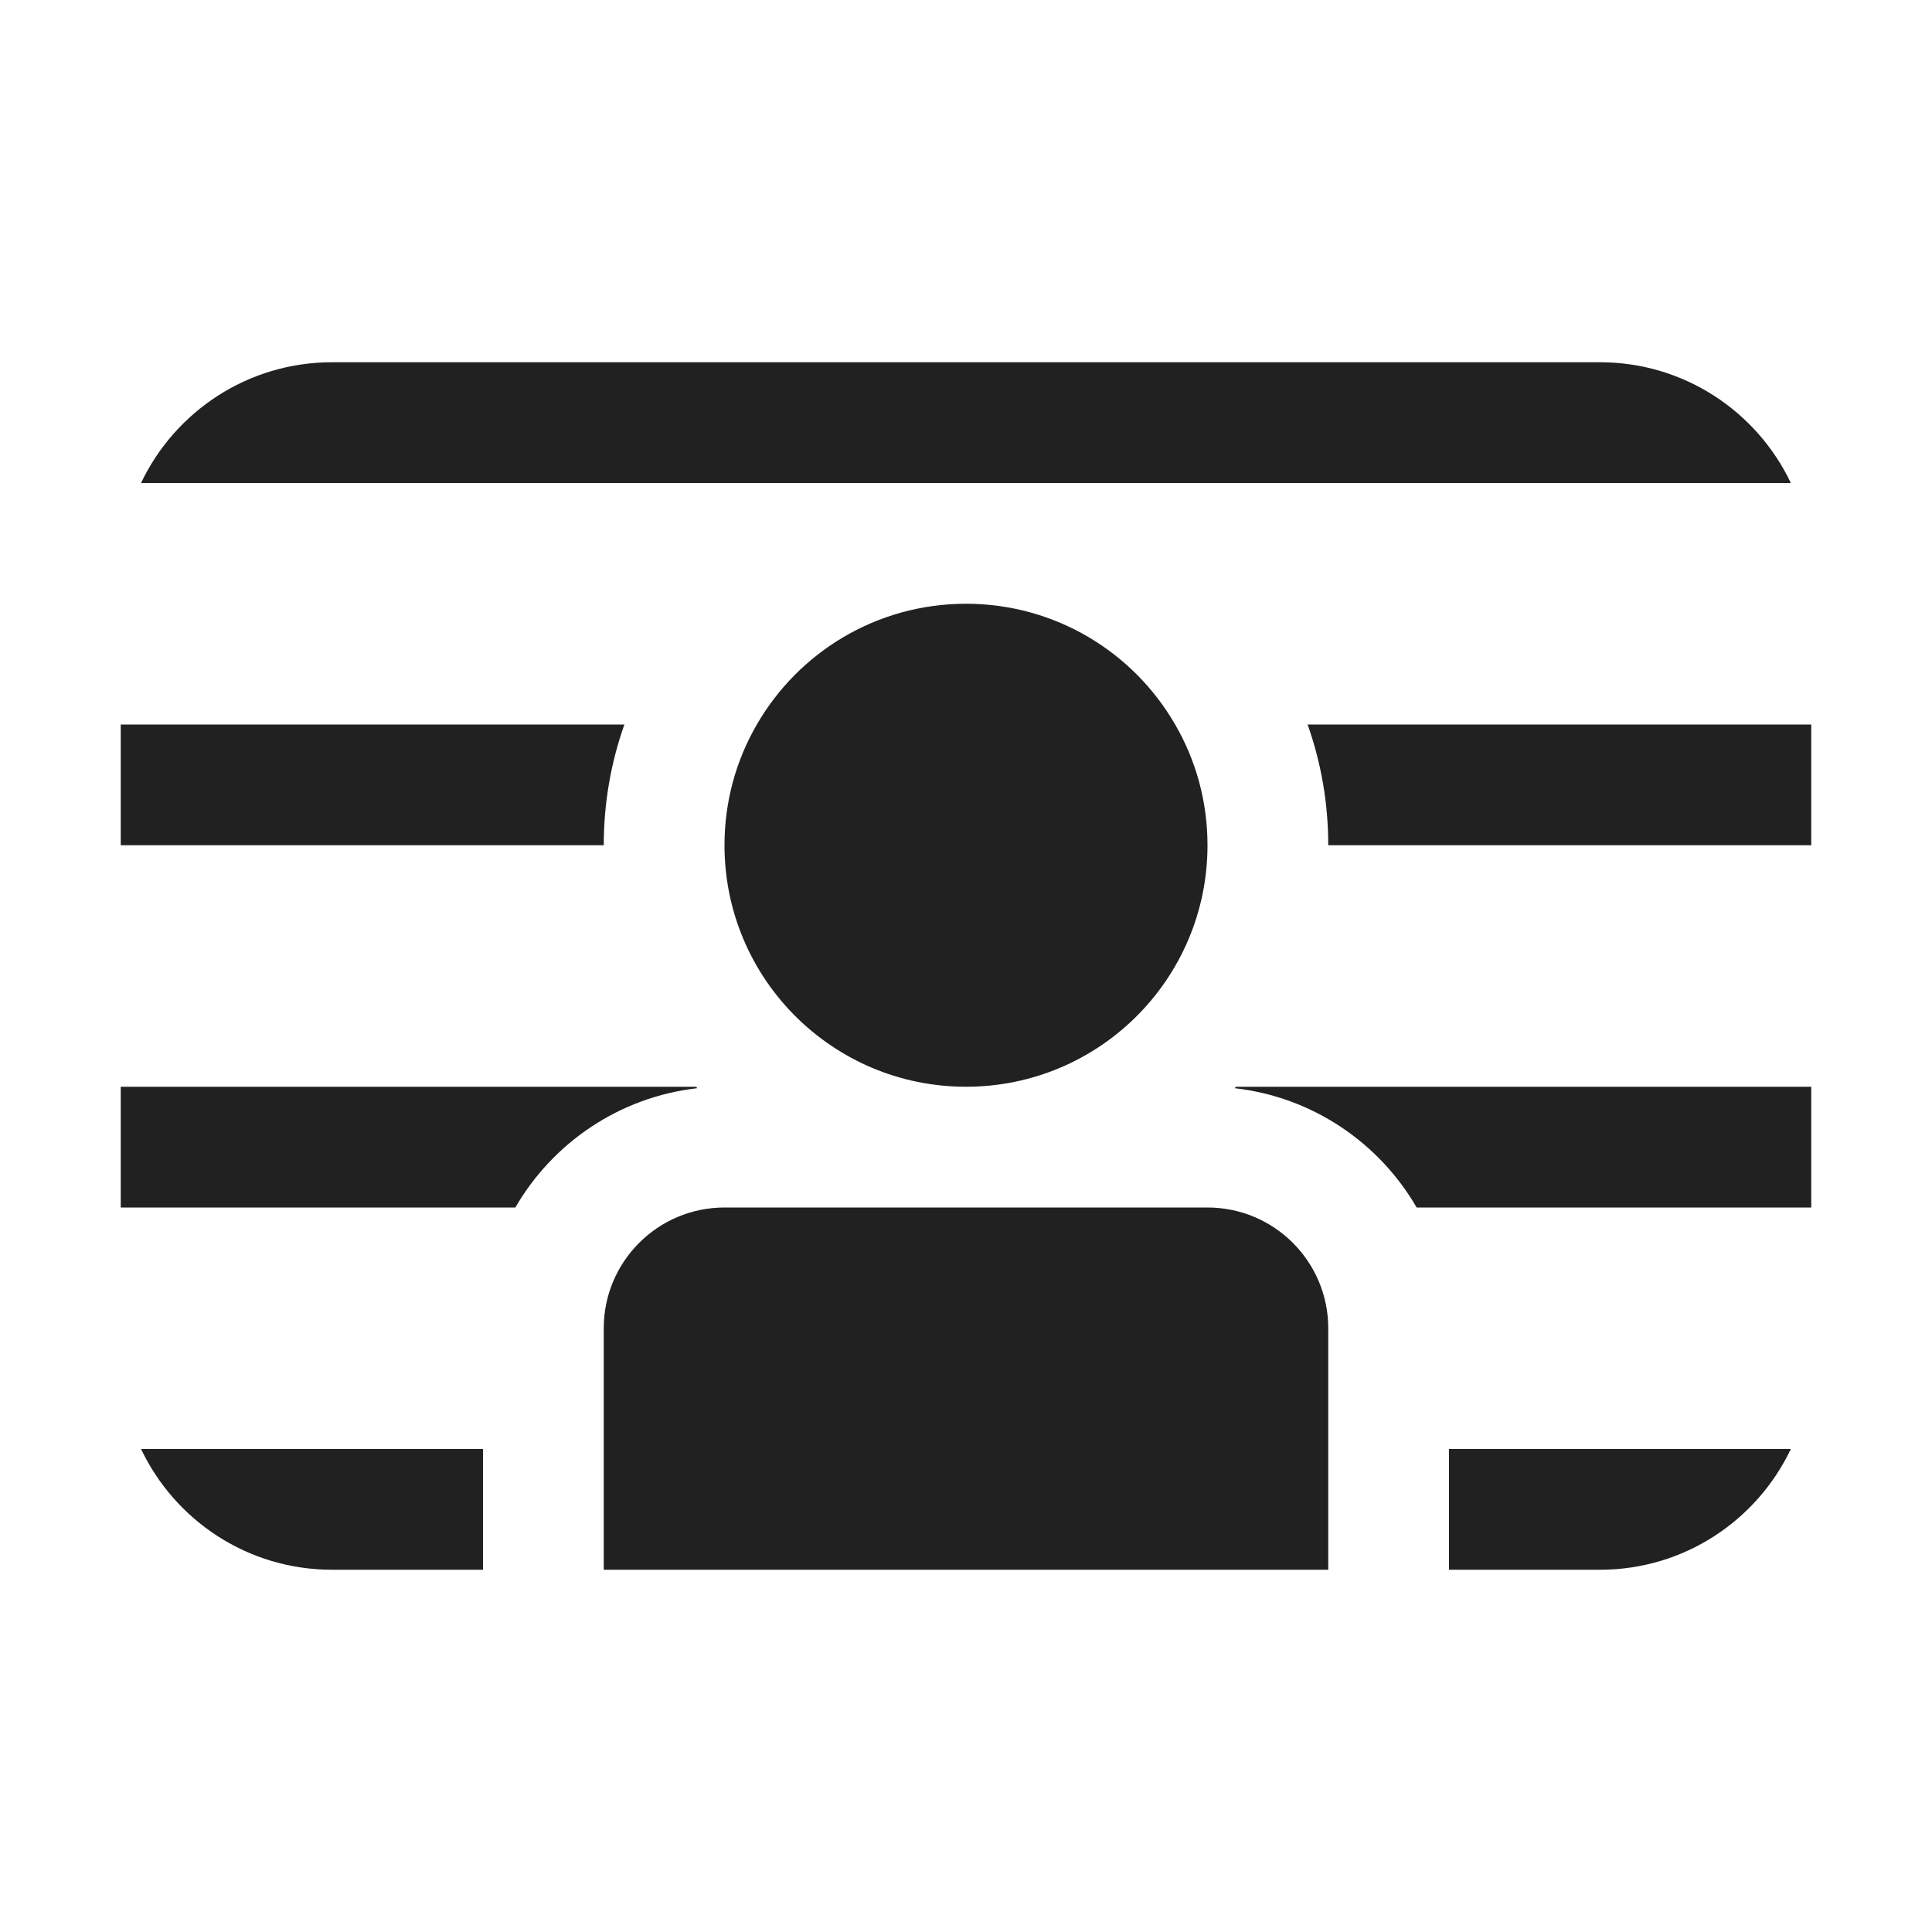 <svg width="16" height="16" viewBox="0 0 16 16" fill="none" xmlns="http://www.w3.org/2000/svg">
<path d="M1.168 4C1.449 3.409 2.051 3 2.75 3H13.25C13.948 3 14.55 3.409 14.831 4H1.168ZM5.171 6H1V7H5C5 6.649 5.06 6.313 5.171 6ZM6 7C6 6.636 6.097 6.294 6.268 6C6.613 5.402 7.26 5 8 5C8.74 5 9.387 5.402 9.732 6C9.903 6.294 10 6.636 10 7C10 8.105 9.105 9 8 9C6.895 9 6 8.105 6 7ZM5.764 9H1V10H4.268C4.578 9.464 5.13 9.085 5.775 9.012L5.764 9ZM4 12H1.168C1.449 12.591 2.051 13 2.75 13H4V12ZM5 11C5 10.448 5.448 10 6 10H10C10.552 10 11 10.448 11 11V13H5V11ZM12 12V13H13.25C13.948 13 14.55 12.591 14.831 12H12ZM11.732 10C11.422 9.464 10.87 9.085 10.225 9.012L10.236 9H15V10H11.732ZM11 7H15V6H10.829C10.94 6.313 11 6.649 11 7Z" fill="#212121"/>
</svg>
